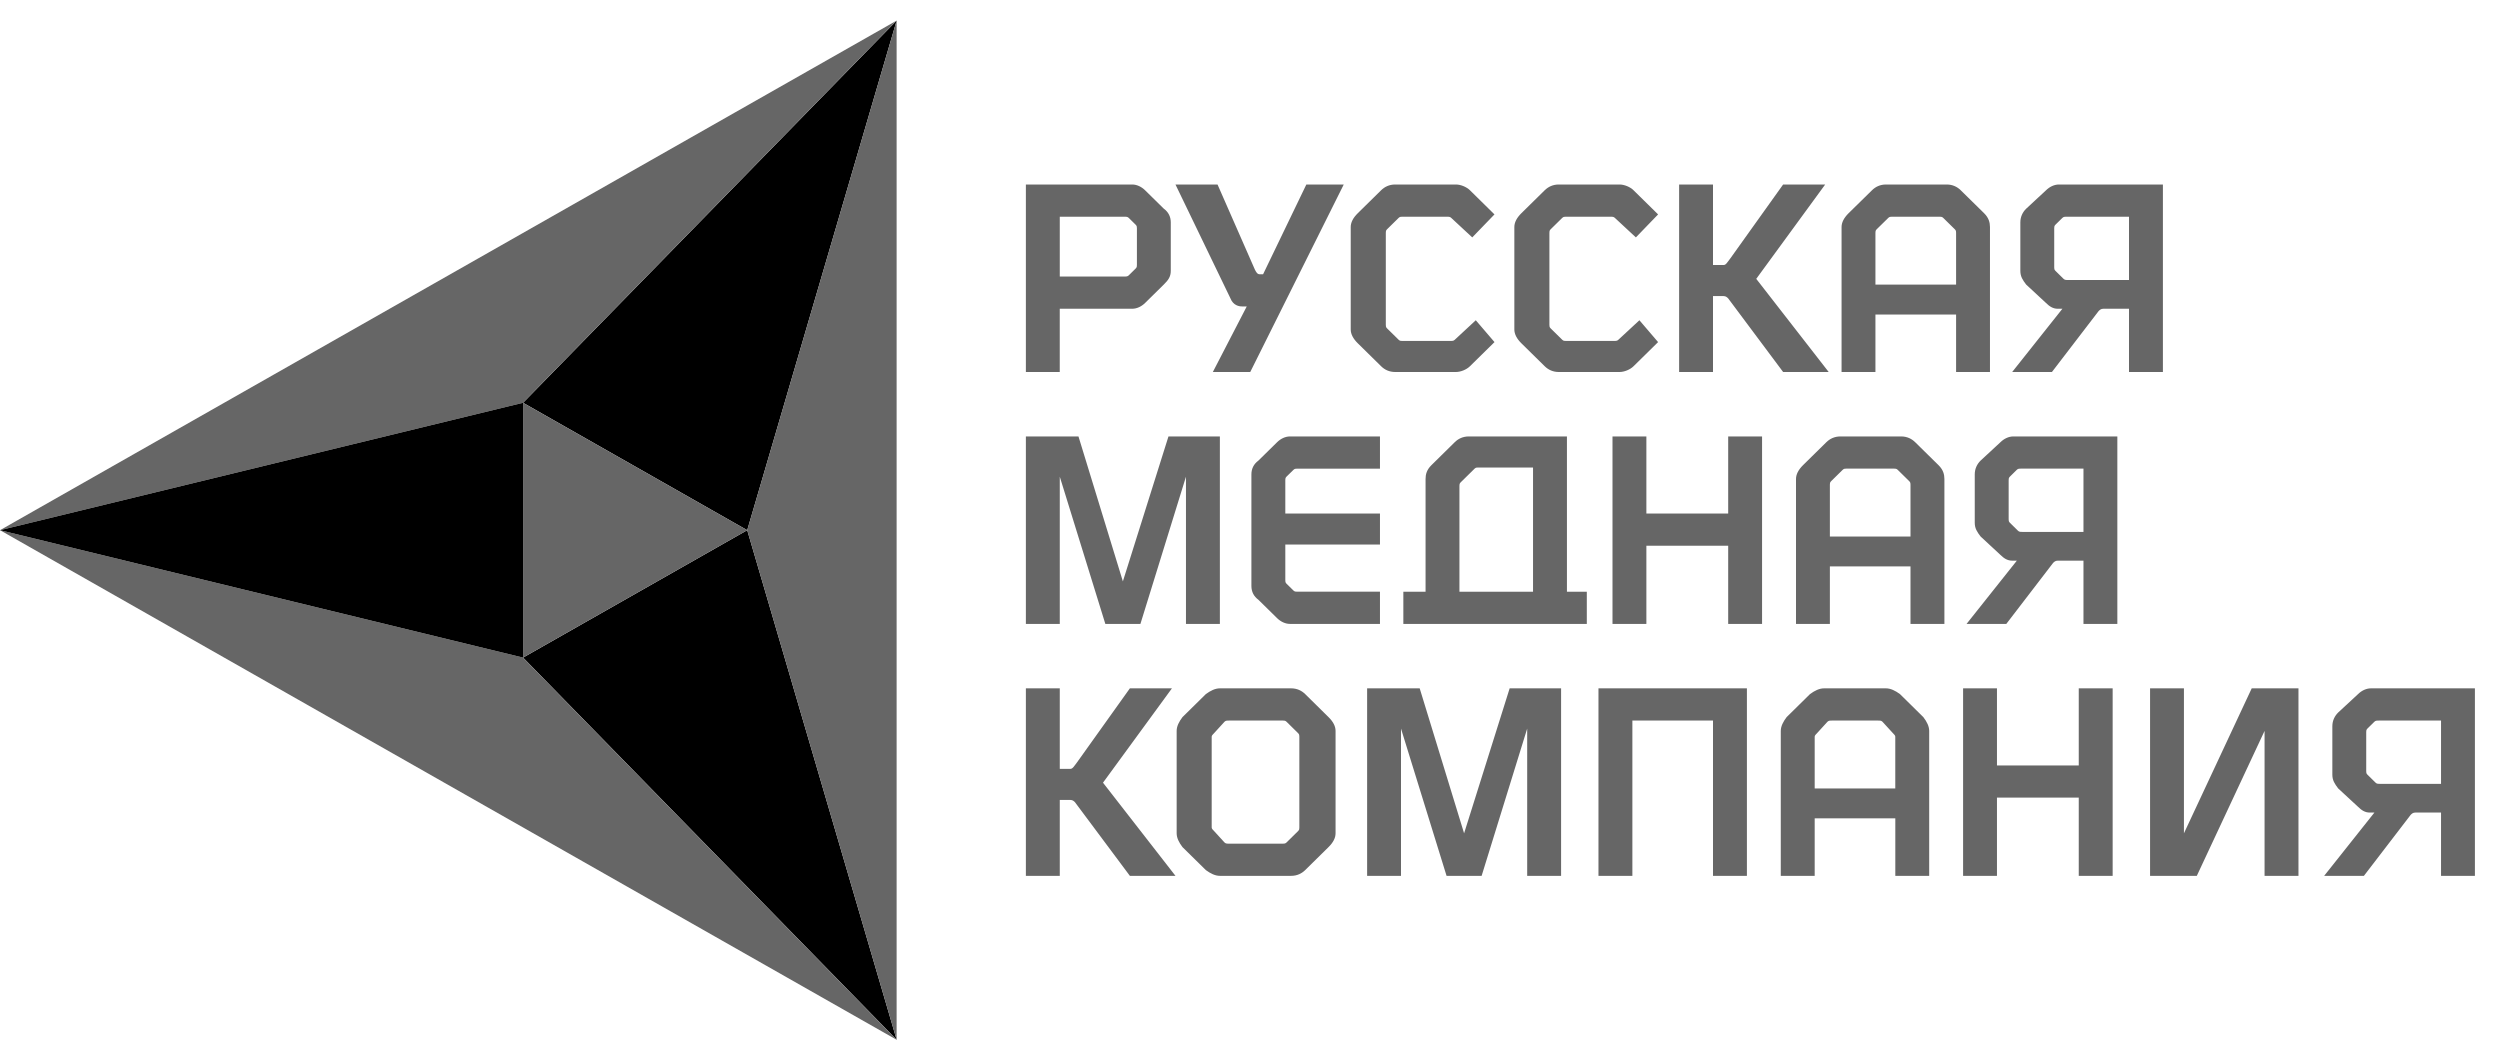 <svg width="80" height="34" viewBox="0 0 80 34" fill="none" xmlns="http://www.w3.org/2000/svg">
<g clip-path="url(#clip0)">
<path d="M16.738 12.889L23.911 16.966L28.693 0.659L16.738 12.889Z" fill="black"/>
<path d="M23.911 16.966L16.738 21.043L28.693 33.273L23.911 16.966Z" fill="black"/>
<path d="M16.738 21.043L23.912 16.966L16.738 12.889V21.043Z" fill="#666666"/>
<path d="M28.692 33.273L0 16.966L16.737 21.043L28.692 33.273Z" fill="#666666"/>
<path d="M16.737 12.889L0 16.966L28.692 0.659L16.737 12.889Z" fill="#666666"/>
<path d="M28.692 33.272L23.91 16.966L28.692 0.659V33.272Z" fill="#666666"/>
<path d="M0 16.966L16.737 21.043V12.889L0 16.966Z" fill="black"/>
<path d="M33.913 15.254L35.371 19.966H36.493L37.951 15.254V19.966H39.036V13.966H37.391L35.932 18.604L34.511 13.966H32.828V19.966H33.913V15.254ZM44.196 11.72C44.308 11.831 44.458 11.904 44.645 11.904H46.589C46.739 11.904 46.926 11.83 47.038 11.72L47.824 10.947L47.225 10.248L46.552 10.873C46.514 10.91 46.477 10.91 46.402 10.91H44.869C44.831 10.91 44.794 10.91 44.757 10.873L44.383 10.505C44.346 10.469 44.346 10.432 44.346 10.395V7.45C44.346 7.413 44.346 7.376 44.383 7.34L44.757 6.972C44.794 6.935 44.831 6.935 44.869 6.935H46.29C46.364 6.935 46.402 6.935 46.439 6.972L47.112 7.597L47.823 6.861L47.038 6.088C46.925 5.978 46.739 5.904 46.589 5.904H44.645C44.458 5.904 44.308 5.978 44.196 6.088L43.448 6.824C43.298 6.971 43.223 7.119 43.223 7.266V10.542C43.223 10.689 43.298 10.836 43.448 10.984L44.196 11.72ZM42.513 22.948L41.766 22.211C41.654 22.101 41.504 22.027 41.317 22.027H39.036C38.886 22.027 38.737 22.101 38.587 22.211L37.839 22.948C37.727 23.095 37.653 23.242 37.653 23.389V26.665C37.653 26.813 37.727 26.96 37.839 27.107L38.587 27.843C38.737 27.953 38.886 28.027 39.036 28.027H41.317C41.504 28.027 41.654 27.953 41.766 27.843L42.513 27.107C42.663 26.959 42.738 26.812 42.738 26.665V23.39C42.738 23.242 42.663 23.095 42.513 22.948ZM41.579 26.482C41.579 26.518 41.579 26.555 41.541 26.592L41.168 26.96C41.13 26.997 41.093 26.997 41.056 26.997H39.335C39.26 26.997 39.223 26.997 39.185 26.96L38.849 26.592C38.812 26.555 38.774 26.518 38.774 26.482V23.573C38.774 23.536 38.812 23.5 38.849 23.463L39.185 23.095C39.223 23.058 39.26 23.058 39.335 23.058H41.056C41.093 23.058 41.13 23.058 41.168 23.095L41.541 23.463C41.579 23.5 41.579 23.536 41.579 23.573V26.482ZM51.151 28.027H52.236V23.058H54.816V28.027H55.901V22.027H51.151V28.027ZM61.547 22.948L60.799 22.211C60.649 22.101 60.5 22.027 60.35 22.027H58.369C58.219 22.027 58.069 22.101 57.92 22.211L57.172 22.948C57.06 23.095 56.985 23.242 56.985 23.389V28.027H58.07V26.187H60.65V28.027H61.734V23.39C61.734 23.242 61.66 23.095 61.547 22.948ZM60.65 25.23H58.07V23.573C58.07 23.536 58.107 23.5 58.144 23.463L58.48 23.095C58.518 23.058 58.555 23.058 58.63 23.058H60.089C60.163 23.058 60.201 23.058 60.238 23.095L60.575 23.463C60.612 23.5 60.649 23.536 60.649 23.573V25.23H60.65ZM55.302 16.432H52.684V13.966H51.6V19.966H52.684V17.463H55.302V19.966H56.386V13.966H55.302V16.432ZM69.886 26.666V22.027H68.802V28.027H70.298L72.466 23.389V28.027H73.551V22.027H72.055L69.886 26.666ZM62.033 14.886L61.285 14.15C61.173 14.04 61.024 13.966 60.837 13.966H58.893C58.706 13.966 58.556 14.04 58.444 14.15L57.696 14.886C57.547 15.034 57.472 15.181 57.472 15.328V19.966H58.556V18.125H61.136V19.966H62.221V15.328C62.22 15.181 62.183 15.033 62.033 14.886ZM61.136 17.168H58.556V15.512C58.556 15.475 58.556 15.438 58.593 15.401L58.967 15.033C59.005 14.996 59.042 14.996 59.079 14.996H60.613C60.65 14.996 60.688 14.996 60.725 15.033L61.099 15.401C61.136 15.438 61.136 15.475 61.136 15.512V17.168H61.136ZM37.241 6.677L36.642 6.088C36.53 5.978 36.38 5.904 36.231 5.904H32.828V11.904H33.912V9.88H36.231C36.381 9.88 36.53 9.806 36.643 9.695L37.241 9.106C37.391 8.959 37.465 8.849 37.465 8.665V7.119C37.465 6.935 37.391 6.788 37.241 6.677ZM39.41 9.622C39.522 9.806 39.709 9.806 39.746 9.806H39.896L38.811 11.904H40.008L43 5.904H41.803L40.419 8.776H40.307C40.232 8.776 40.195 8.702 40.157 8.629L38.961 5.904H37.615L39.41 9.622ZM50.142 18.935V13.966H47.001C46.814 13.966 46.664 14.039 46.552 14.15L45.805 14.886C45.655 15.033 45.618 15.18 45.618 15.328V18.935H44.907V19.966H50.778V18.935H50.142ZM46.702 18.935V15.549C46.702 15.512 46.702 15.475 46.739 15.438L47.188 14.996C47.225 14.96 47.263 14.96 47.3 14.96H49.057V18.935H46.702ZM41.167 15.254L41.392 15.034C41.429 14.997 41.467 14.997 41.504 14.997H44.159V13.966H41.279C41.13 13.966 40.98 14.039 40.868 14.15L40.269 14.739C40.12 14.849 40.045 14.997 40.045 15.181V18.751C40.045 18.935 40.12 19.083 40.269 19.193L40.868 19.782C40.98 19.892 41.13 19.965 41.279 19.965H44.159V18.934H41.504C41.467 18.934 41.429 18.934 41.392 18.898L41.167 18.677C41.13 18.64 41.13 18.604 41.13 18.567V17.426H44.159V16.432H41.13V15.364C41.13 15.328 41.13 15.291 41.167 15.254ZM66.52 24.494H63.903V22.027H62.819V28.027H63.903V25.524H66.52V28.027H67.605V22.027H66.52V24.494ZM33.913 6.935H35.969C36.044 6.935 36.082 6.935 36.119 6.972L36.343 7.193C36.381 7.229 36.381 7.266 36.381 7.303V8.481C36.381 8.518 36.381 8.554 36.343 8.591L36.119 8.812C36.082 8.849 36.044 8.849 35.969 8.849H33.913V6.935ZM33.913 25.598H34.249C34.324 25.598 34.362 25.634 34.399 25.671L36.156 28.027H37.615L35.296 25.046L37.502 22.027H36.156L34.474 24.383C34.362 24.531 34.324 24.604 34.249 24.604H33.913V22.027H32.828V28.027H33.913V25.598ZM75.869 22.027C75.719 22.027 75.57 22.101 75.458 22.211L74.822 22.8C74.71 22.911 74.635 23.058 74.635 23.242V24.788C74.635 24.972 74.71 25.082 74.822 25.23L75.458 25.818C75.57 25.929 75.682 26.002 75.832 26.002H75.981L74.373 28.027H75.645L77.141 26.076C77.178 26.039 77.215 26.002 77.29 26.002H78.113V28.027H79.197V22.027H75.869ZM78.113 25.083H76.168C76.094 25.083 76.056 25.083 76.019 25.046L75.757 24.788C75.719 24.751 75.719 24.715 75.719 24.678V23.426C75.719 23.389 75.719 23.353 75.757 23.315L75.981 23.095C76.019 23.058 76.056 23.058 76.131 23.058H78.113V25.083ZM44.832 23.315L46.29 28.027H47.412L48.87 23.315V28.027H49.955V22.027H48.309L46.851 26.666L45.43 22.027H43.748V28.027H44.832V23.315H44.832ZM63.492 6.824L62.744 6.089C62.632 5.978 62.482 5.904 62.295 5.904H60.351C60.164 5.904 60.014 5.978 59.903 6.089L59.154 6.824C59.005 6.972 58.93 7.119 58.93 7.266V11.904H60.014V10.064H62.595V11.904H63.679V7.266C63.678 7.119 63.641 6.972 63.492 6.824ZM62.594 9.107H60.014V7.45C60.014 7.414 60.014 7.377 60.051 7.34L60.426 6.972C60.463 6.935 60.5 6.935 60.538 6.935H62.071C62.108 6.935 62.145 6.935 62.183 6.972L62.557 7.34C62.595 7.377 62.595 7.414 62.595 7.45V9.107H62.594ZM64.426 13.966C64.277 13.966 64.127 14.039 64.015 14.15L63.379 14.739C63.267 14.849 63.192 14.997 63.192 15.181V16.727C63.192 16.91 63.267 17.021 63.379 17.168L64.015 17.758C64.127 17.868 64.239 17.941 64.389 17.941H64.539L62.93 19.965H64.202L65.698 18.015C65.735 17.978 65.772 17.941 65.848 17.941H66.671V19.965H67.755V13.966H64.426ZM66.671 17.021H64.726C64.651 17.021 64.614 17.021 64.576 16.984L64.315 16.727C64.277 16.69 64.277 16.653 64.277 16.616V15.364C64.277 15.328 64.277 15.291 64.315 15.254L64.539 15.033C64.576 14.996 64.613 14.996 64.688 14.996H66.671V17.021ZM65.885 5.904C65.735 5.904 65.585 5.978 65.473 6.089L64.838 6.678C64.725 6.788 64.651 6.935 64.651 7.119V8.665C64.651 8.849 64.725 8.96 64.838 9.107L65.473 9.696C65.585 9.807 65.698 9.88 65.847 9.88H65.997L64.389 11.905H65.661L67.156 9.954C67.194 9.917 67.231 9.88 67.306 9.88H68.128V11.905H69.213V5.904H65.885ZM68.128 8.96H66.184C66.109 8.96 66.072 8.96 66.034 8.923L65.772 8.665C65.735 8.629 65.735 8.592 65.735 8.555V7.303C65.735 7.267 65.735 7.23 65.772 7.193L65.997 6.972C66.034 6.935 66.072 6.935 66.147 6.935H68.128V8.96ZM54.816 9.475H55.153C55.227 9.475 55.265 9.512 55.302 9.549L57.06 11.904H58.518L56.2 8.923L58.406 5.904H57.06L55.377 8.26C55.265 8.408 55.228 8.481 55.153 8.481H54.816V5.904H53.732V11.904H54.816V9.475H54.816ZM49.431 11.72C49.544 11.831 49.693 11.904 49.88 11.904H51.825C51.974 11.904 52.161 11.83 52.273 11.72L53.059 10.947L52.461 10.248L51.787 10.873C51.75 10.91 51.712 10.91 51.638 10.91H50.105C50.067 10.91 50.03 10.91 49.992 10.873L49.618 10.505C49.581 10.469 49.581 10.432 49.581 10.395V7.45C49.581 7.413 49.581 7.376 49.618 7.34L49.992 6.972C50.03 6.935 50.067 6.935 50.105 6.935H51.526C51.6 6.935 51.638 6.935 51.675 6.972L52.348 7.597L53.059 6.861L52.273 6.088C52.161 5.978 51.974 5.904 51.824 5.904H49.88C49.693 5.904 49.543 5.978 49.431 6.088L48.683 6.824C48.534 6.971 48.459 7.119 48.459 7.266V10.542C48.459 10.689 48.534 10.836 48.683 10.984L49.431 11.72Z" fill="#666666"/>
</g>
<defs>
<clipPath id="clip0">
<rect width="79.204" height="32.614" fill="white" transform="translate(0 0.659)"/>
</clipPath>
</defs>
</svg>
